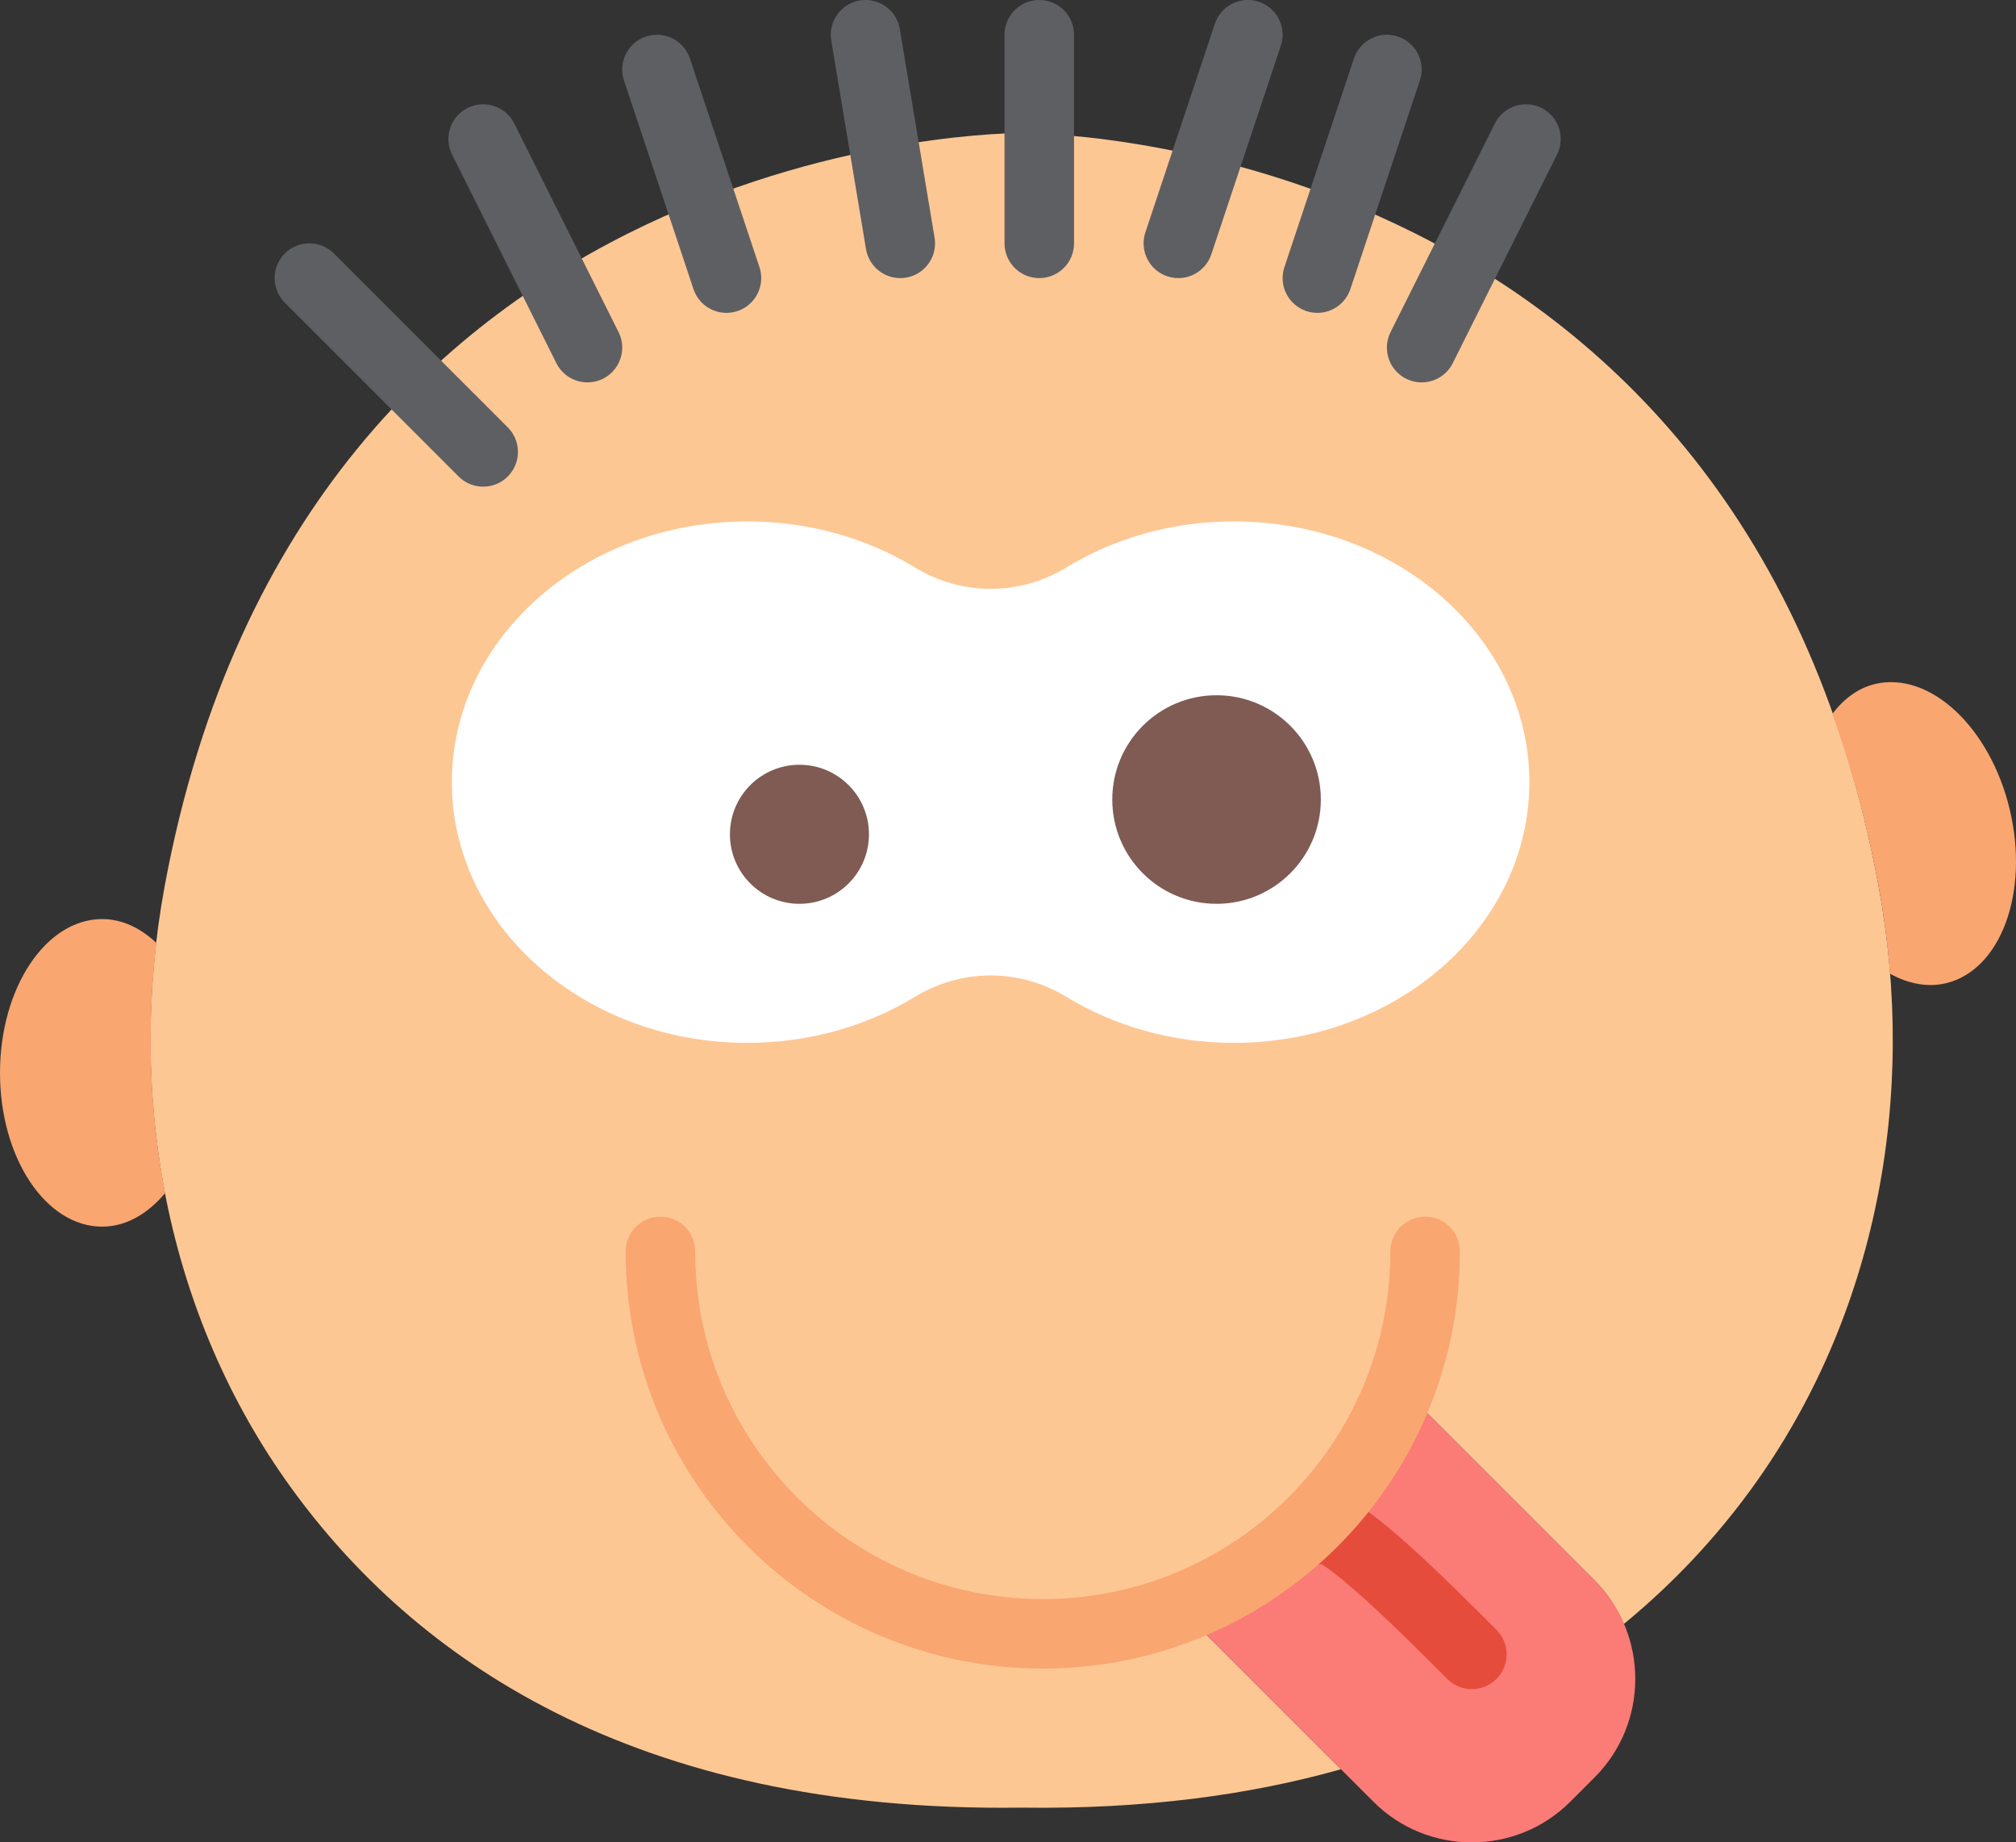 <?xml version="1.0" encoding="UTF-8" standalone="no"?>
<svg width="58px" height="53px" viewBox="0 0 58 53" version="1.1" xmlns="http://www.w3.org/2000/svg" xmlns:xlink="http://www.w3.org/1999/xlink" xmlns:sketch="http://www.bohemiancoding.com/sketch/ns">
    <rect x="0" y="0" width="58" height="53" fill="#333333" stroke="none"/>
    <!-- Generator: Sketch 3.2.2 (9983) - http://www.bohemiancoding.com/sketch -->
    <title>87 - Goofy (Flat)</title>
    <desc>Created with Sketch.</desc>
    <defs></defs>
    <g id="Page-1" stroke="none" stroke-width="1" fill="none" fill-rule="evenodd" sketch:type="MSPage">
        <g id="87---Goofy-(Flat)" sketch:type="MSLayerGroup" transform="translate(0, 1)">
            <path d="M54.046,24.489 C50.004,2.643 29.392,2.828 29.392,2.828 C29.392,2.828 8.781,2.643 4.738,24.489 C3.621,30.529 4.782,36.845 8.385,41.812 C11.872,46.619 18.146,51.156 29.392,51 C32.922,51.05 35.961,50.635 38.579,49.896 L34,45.317 C35.466,44.722 36.789,43.845 37.891,42.744 C38.956,41.678 39.93,40.521 40.523,39.113 L45.88,44.469 C46.249,44.838 46.523,45.264 46.717,45.718 C48.197,44.503 49.414,43.17 50.4,41.812 C54.003,36.845 55.164,30.529 54.046,24.489" id="Fill-101" fill="#FDC794" sketch:type="MSShapeGroup"></path>
            <path d="M37.891,42.744 C36.789,43.846 35.466,44.722 34,45.317 L39.516,50.833 C41.072,52.389 43.617,52.389 45.173,50.833 L45.88,50.126 C47.436,48.571 47.436,46.025 45.88,44.469 L40.523,39.113 C39.93,40.521 38.956,41.678 37.891,42.744" id="Fill-112" fill="#FB7B76" sketch:type="MSShapeGroup"></path>
            <path d="M42.345,46.591 C41.172,45.418 38.391,42.609 38,43" id="Stroke-113" stroke="#E64C3C" stroke-width="2" stroke-linecap="round" stroke-linejoin="round" sketch:type="MSShapeGroup"></path>
            <path d="M41,35 C41,41.075 36.075,46 30,46 C23.925,46 19,41.075 19,35" id="Stroke-116" stroke="#F9A671" stroke-width="2" stroke-linecap="round" stroke-linejoin="round" sketch:type="MSShapeGroup"></path>
            <path id="Stroke-117" stroke="#0096E6" stroke-width="2" stroke-linecap="round" stroke-linejoin="round" sketch:type="MSShapeGroup"></path>
            <path d="M4.499,26.126 C4.046,25.697 3.514,25.439 2.939,25.439 C1.316,25.439 0,27.42 0,29.863 C0,32.306 1.316,34.287 2.939,34.287 C3.626,34.287 4.25,33.918 4.75,33.323 C4.297,30.971 4.218,28.539 4.499,26.126" id="Fill-182" fill="#F9A671" sketch:type="MSShapeGroup"></path>
            <path d="M57.823,22.299 C57.259,19.922 55.523,18.301 53.943,18.677 C53.452,18.795 53.045,19.107 52.719,19.532 C53.257,21.047 53.713,22.686 54.046,24.489 C54.201,25.326 54.308,26.168 54.375,27.012 C54.895,27.296 55.447,27.413 55.983,27.285 C57.562,26.909 58.386,24.676 57.823,22.299" id="Fill-183" fill="#F9A671" sketch:type="MSShapeGroup"></path>
            <path d="M13.901,12 L8.901,7 M16.901,9 L13.901,3 M20.9,7 L18.901,1 M25.901,6 L24.901,0 M29.9,6 L29.9,0 M33.901,6 L35.9,0 M37.901,7 L39.901,1 M40.901,9 L43.901,3" id="Stroke-184" stroke="#5E5F62" stroke-width="2" stroke-linecap="round" sketch:type="MSShapeGroup"></path>
            <path d="M35.5,14 C33.709,14 32.049,14.489 30.679,15.324 C29.336,16.144 27.664,16.144 26.321,15.324 C24.951,14.489 23.291,14 21.5,14 C16.806,14 13,17.358 13,21.5 C13,25.642 16.806,29 21.5,29 C23.291,29 24.951,28.51 26.321,27.676 C27.664,26.856 29.336,26.856 30.679,27.676 C32.049,28.51 33.709,29 35.5,29 C40.194,29 44,25.642 44,21.5 C44,17.358 40.194,14 35.5,14" id="Fill-300" fill="#FFFFFF" sketch:type="MSShapeGroup"></path>
            <path d="M25,23 C25,24.104 24.105,25 23,25 C21.895,25 21,24.104 21,23 C21,21.895 21.895,21 23,21 C24.105,21 25,21.895 25,23" id="Fill-301" fill="#7F5B53" sketch:type="MSShapeGroup"></path>
            <path d="M38,22 C38,23.657 36.657,25 35,25 C33.343,25 32,23.657 32,22 C32,20.343 33.343,19 35,19 C36.657,19 38,20.343 38,22" id="Fill-302" fill="#7F5B53" sketch:type="MSShapeGroup"></path>
        </g>
    </g>
</svg>